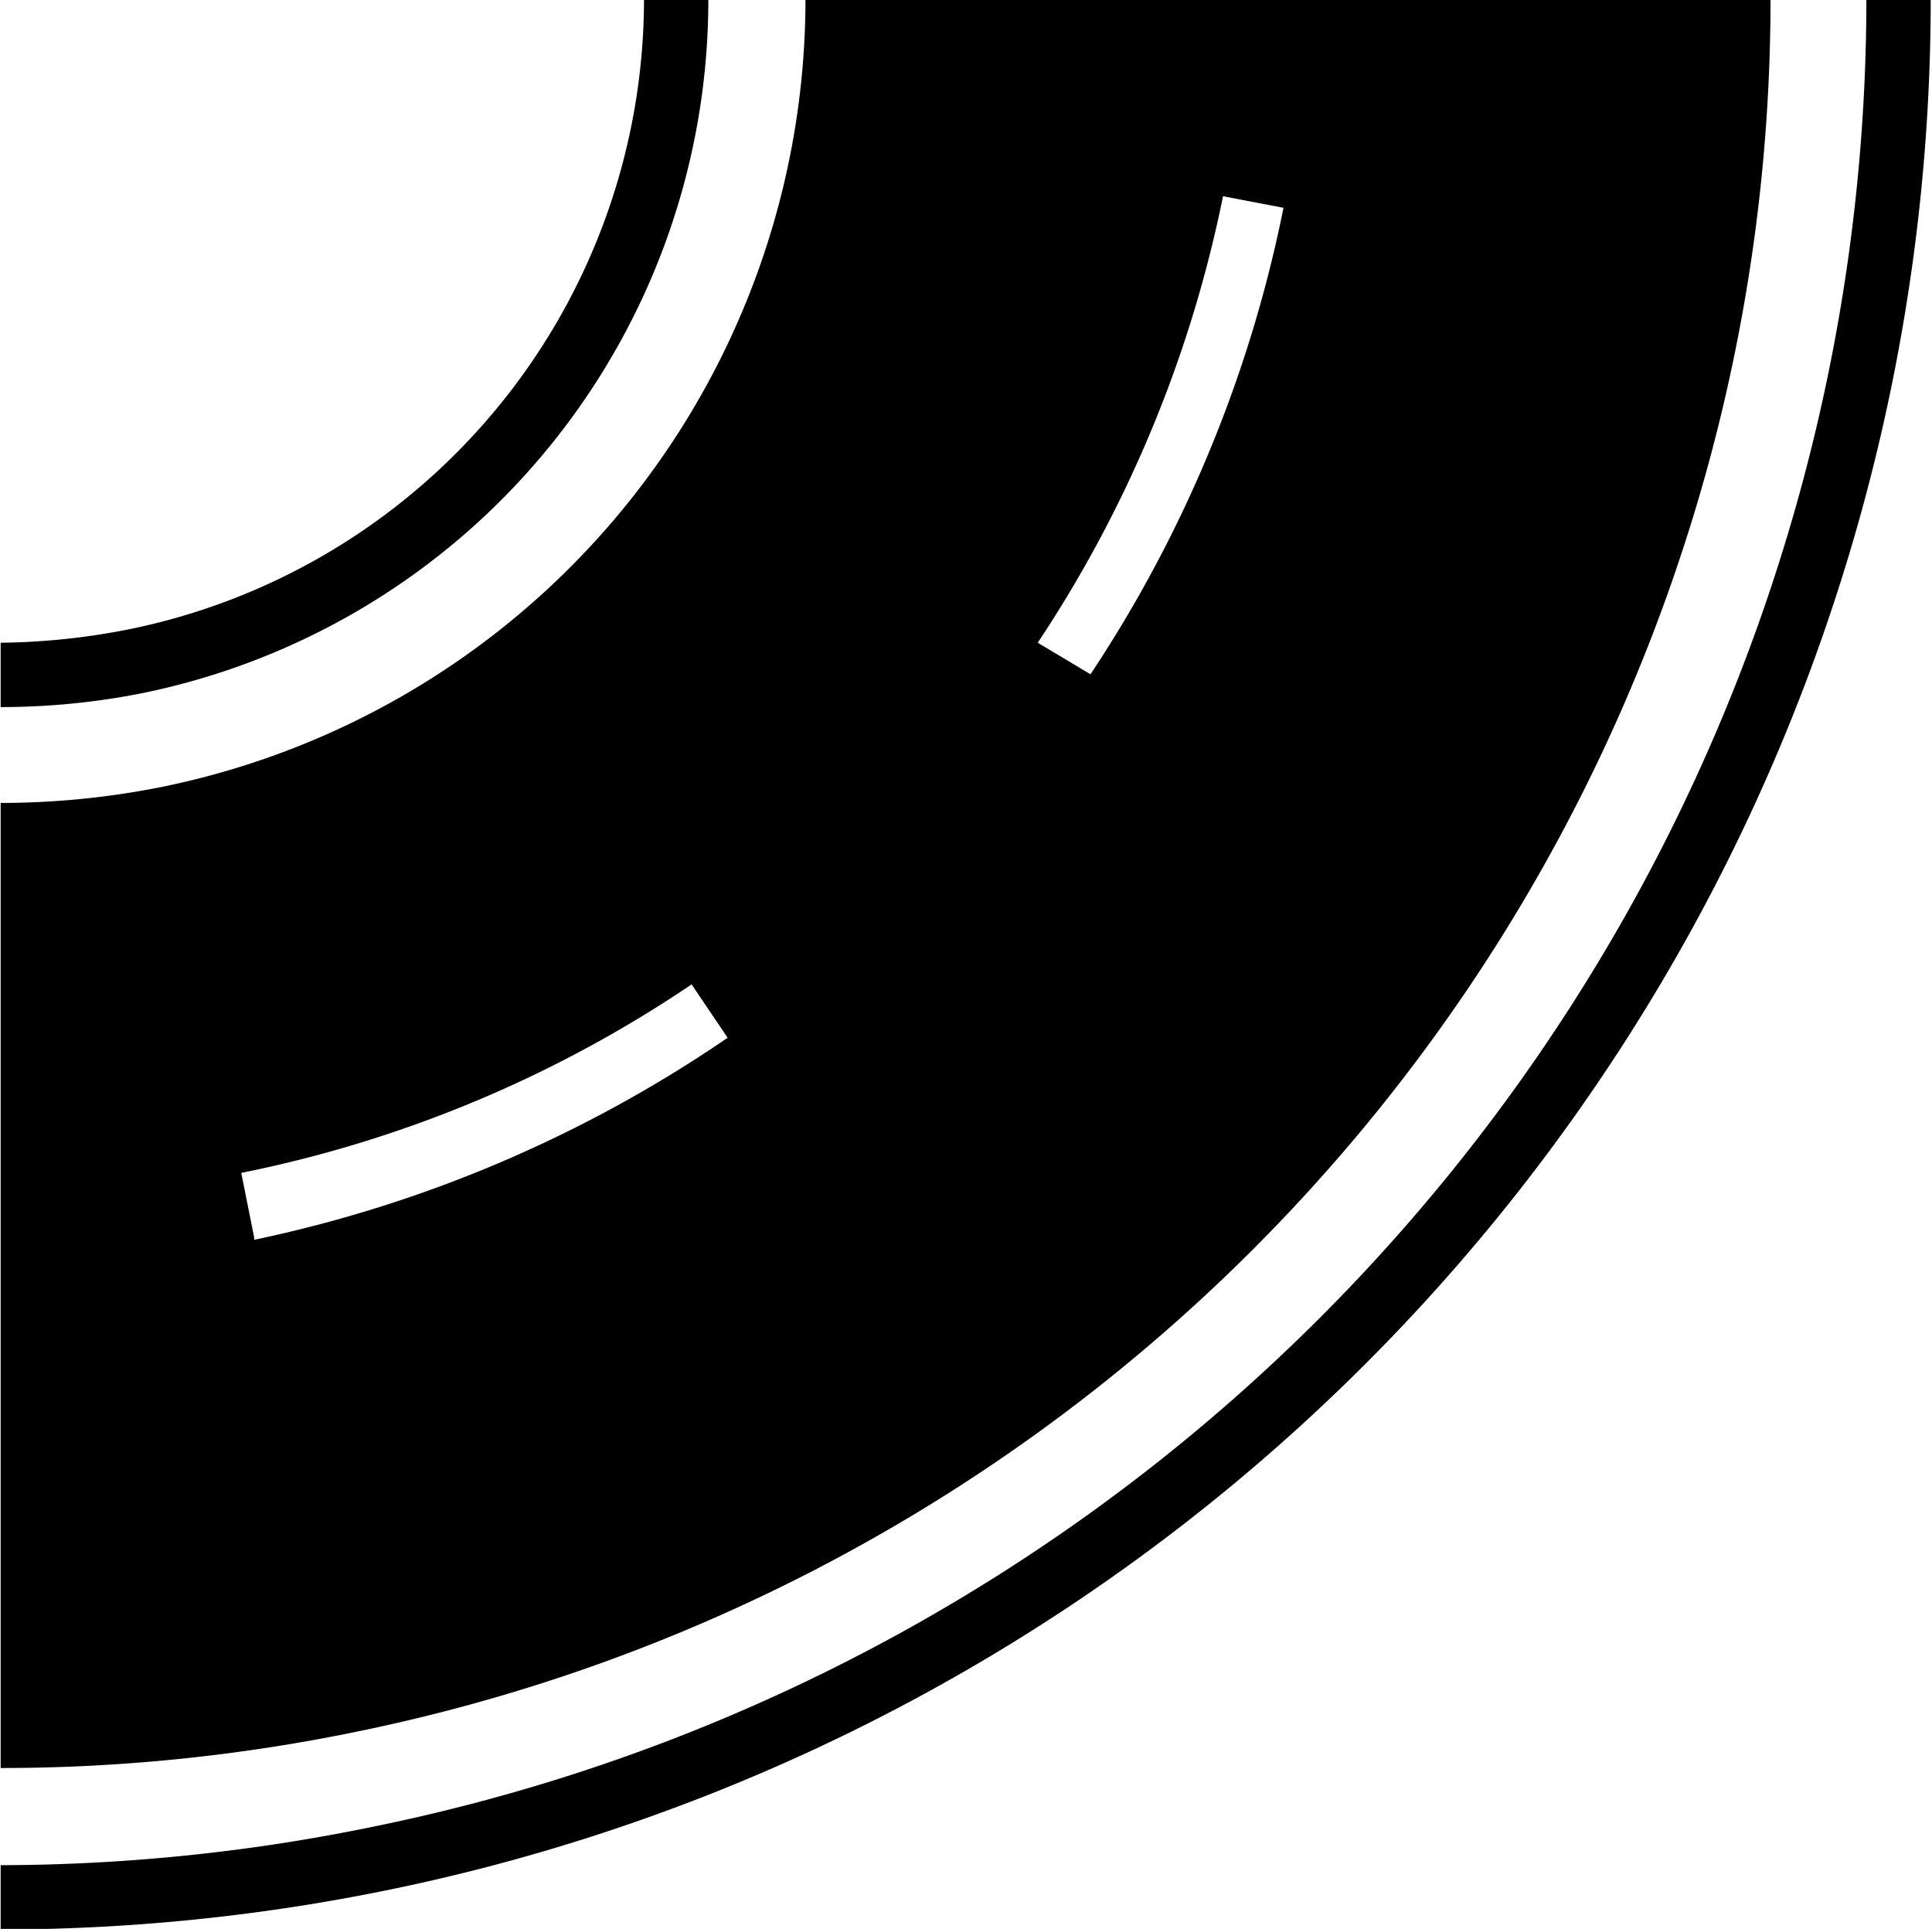 <svg xmlns="http://www.w3.org/2000/svg" viewBox="0 0 30.03 29.98"><title>path-curve-quarter-bottom-right</title><path d="M2,9.79A10.8,10.8,0,0,1,0,10v1a11.29,11.29,0,0,0,2.22-.22A11,11,0,0,0,11,0H10A10,10,0,0,1,2,9.79Z" transform="translate(0.01 -0.01)"/><path d="M5.8,28.4A28.93,28.93,0,0,1,0,29v1a30.19,30.19,0,0,0,6-.61A30,30,0,0,0,30,0H29A29,29,0,0,1,5.8,28.4Z" transform="translate(0.01 -0.01)"/><path d="M2.51,12.24A12.82,12.82,0,0,1,0,12.49v15a27.4,27.4,0,0,0,5.51-.56A27.48,27.48,0,0,0,27.51,0h-15A12.5,12.5,0,0,1,2.51,12.24Zm1.43,7-.2-1a19.27,19.27,0,0,0,7-2.93l.56.83A20.47,20.47,0,0,1,3.94,19.28Zm16-16a20.32,20.32,0,0,1-3,7.25L16.12,10A19.53,19.53,0,0,0,19,3.06Z" transform="translate(0.01 -0.01)"/></svg>